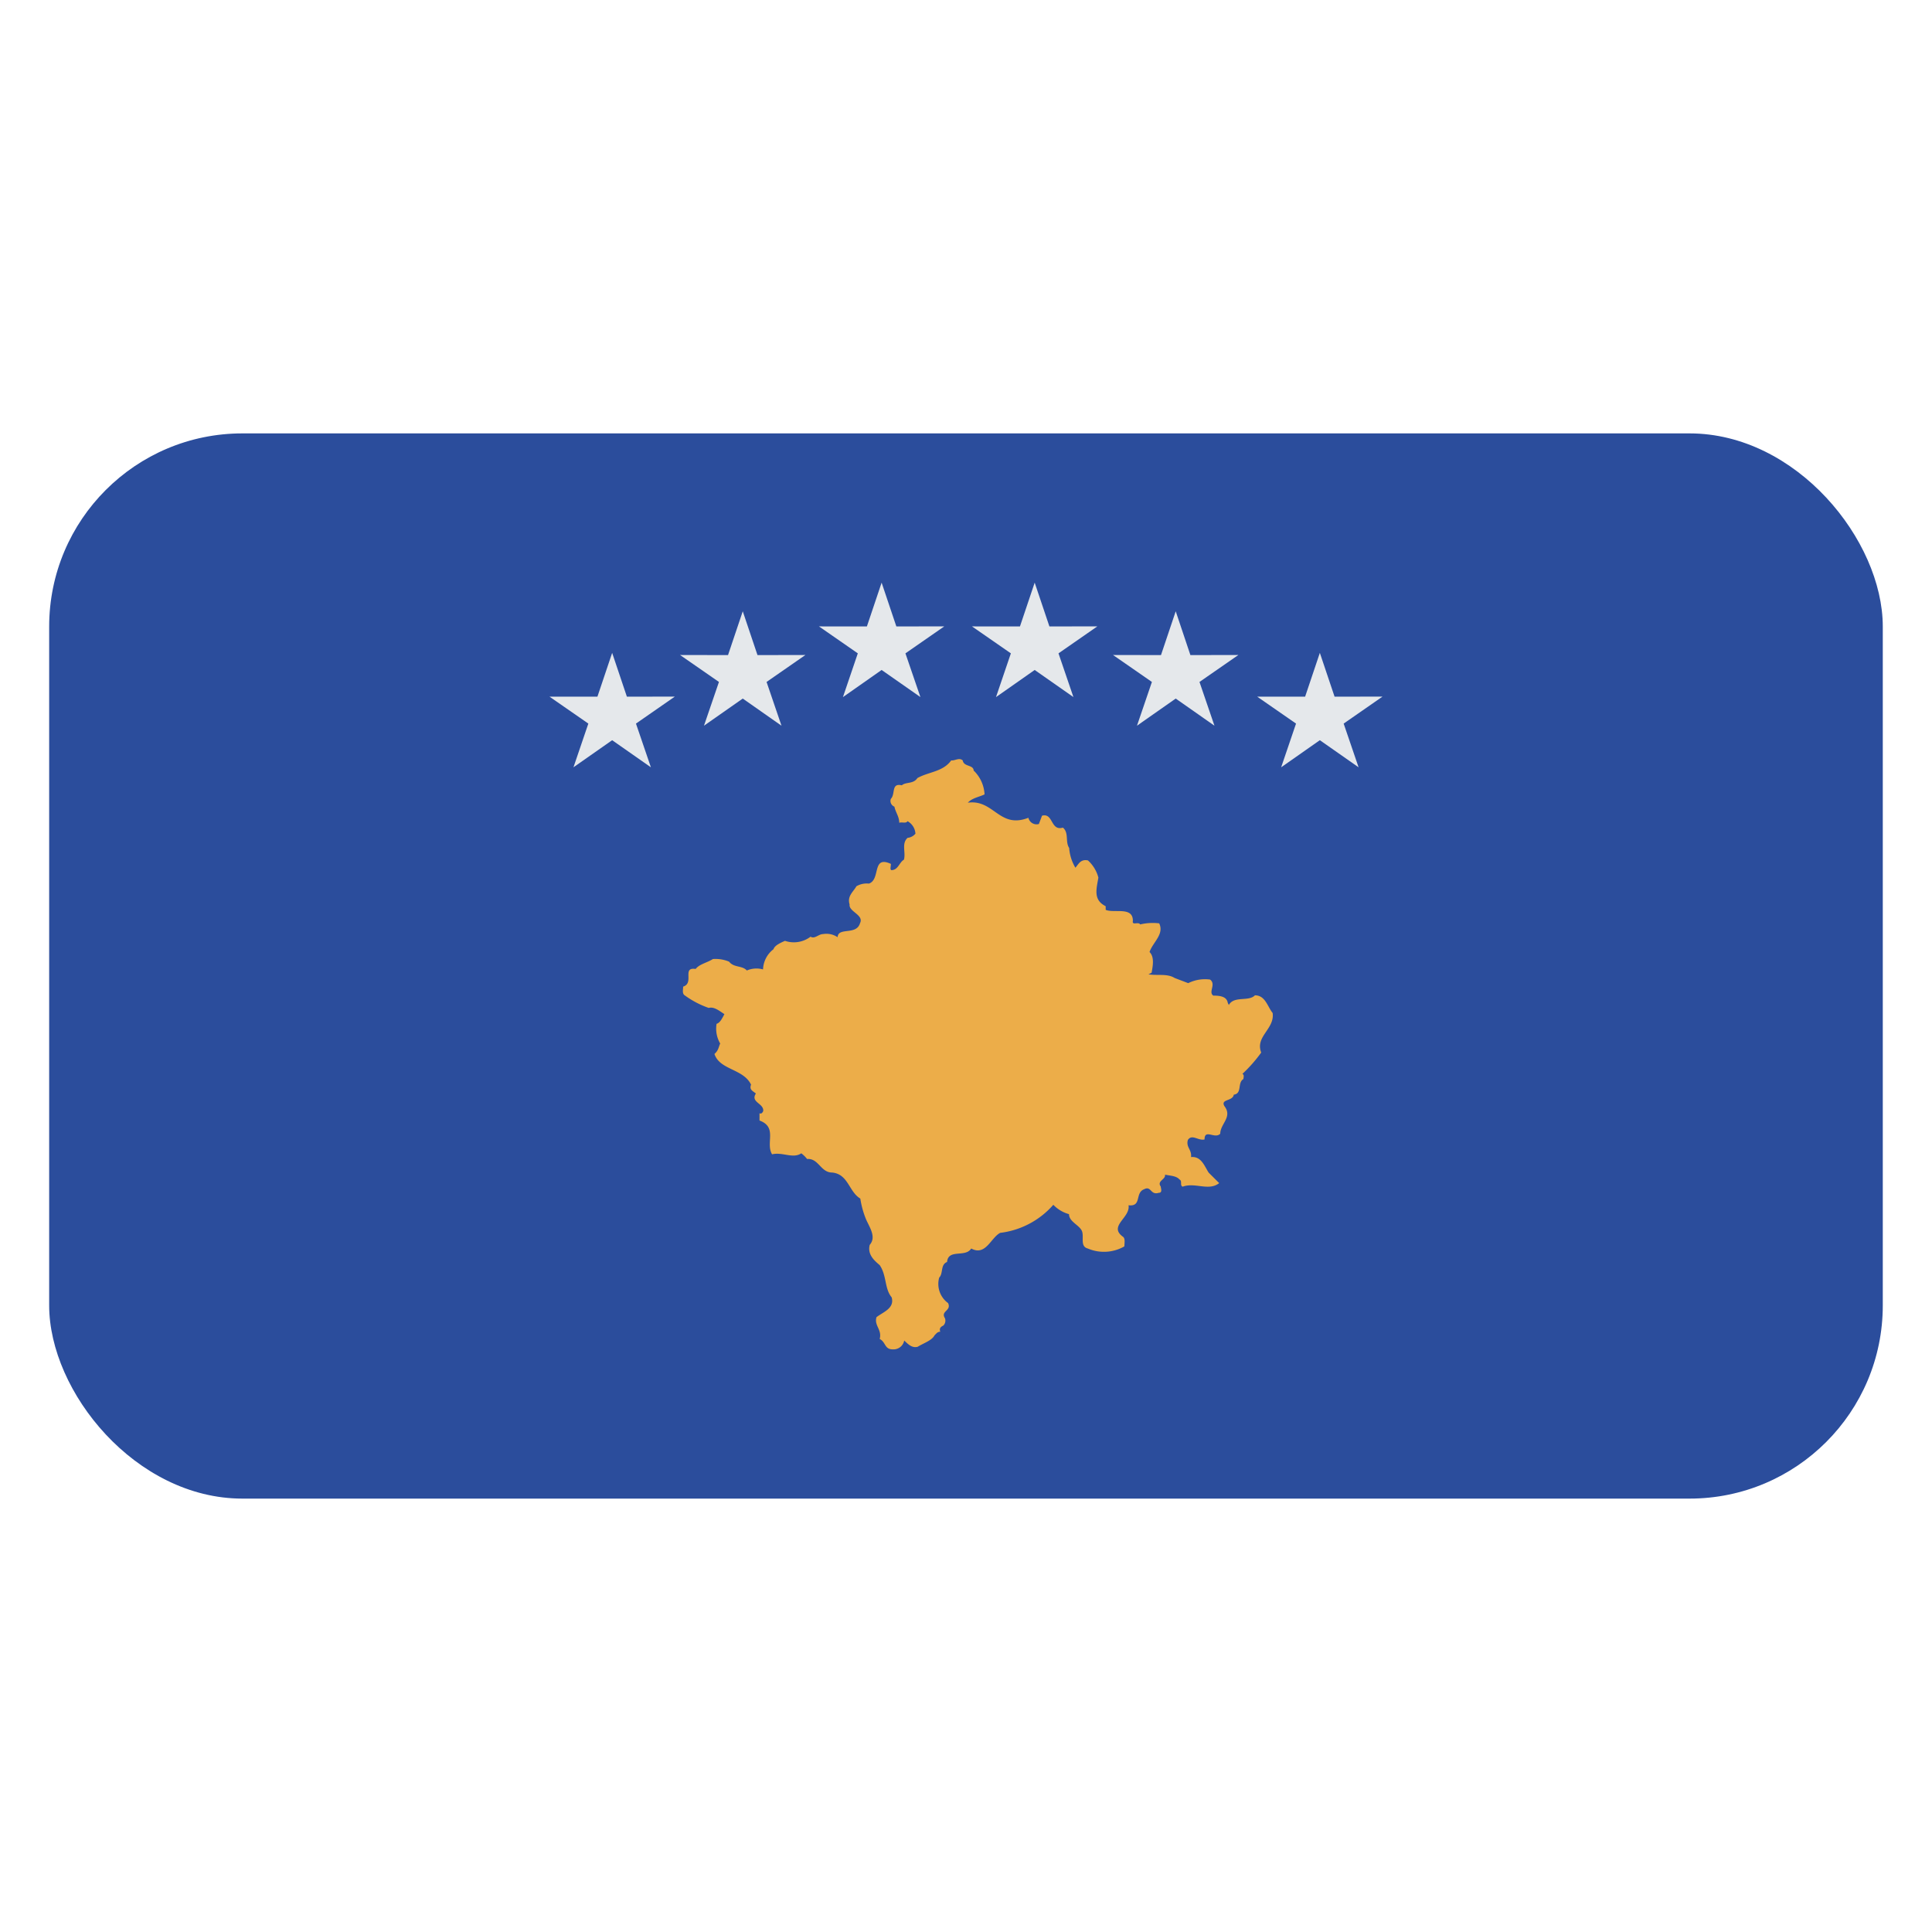 <svg id="Layer_1" data-name="Layer 1" xmlns="http://www.w3.org/2000/svg" xmlns:xlink="http://www.w3.org/1999/xlink" viewBox="0 0 40 40"><defs><style>.cls-1{fill:none;}.cls-2{clip-path:url(#clip-path);}.cls-3{fill:#2b4d9c;}.cls-4{clip-path:url(#clip-path-2);}.cls-5{fill:#ecad49;}.cls-6{fill:#e5e8eb;}</style><clipPath id="clip-path"><rect class="cls-1" x="1.018" y="8.973" width="37.963" height="22.054" rx="4"/></clipPath><clipPath id="clip-path-2"><rect class="cls-1" x="1.018" y="8.973" width="37.963" height="22.054"/></clipPath></defs><g class="cls-2"><rect class="cls-3" x="1.018" y="8.973" width="37.963" height="22.054"/><g class="cls-4"><path class="cls-5" d="M20.168,15.962a.74.74,0,0,1,.216.485c-.109.053-.26.075-.346.172.541-.076.649.549,1.254.312a.173.173,0,0,0,.217.129l.065-.172c.237-.064.172.323.432.247.13.108.044.291.13.421a.923.923,0,0,0,.129.409c.066-.075.108-.183.26-.151a.734.734,0,0,1,.216.356c-.043.247-.108.463.151.592v.075c.174.076.563-.075.563.226-.022.108.108.011.152.076A1.127,1.127,0,0,1,24,19.117c.108.226-.13.388-.2.593.108.107.065.3.043.429l-.065.033c.173.032.39-.021.541.076l.282.107a.779.779,0,0,1,.453-.074c.13.1-.043.258.066.332.151,0,.28.023.3.152l.022.042c.107-.194.411-.064.54-.2.217,0,.26.237.367.366.044.334-.367.485-.237.819a2.971,2.971,0,0,1-.389.441c.043.022.021.075.021.107-.13.077-.021.3-.2.324-.02.14-.28.086-.194.237.174.226-.086.366-.086.571-.109.119-.325-.109-.325.119-.13.032-.26-.119-.345.01-.045.151.085.2.065.355.215-.022.28.194.366.323l.217.216c-.217.172-.5-.022-.757.074-.065-.032,0-.117-.065-.149-.065-.077-.194-.077-.3-.1.02.1-.174.129-.088.246,0,.033.043.13-.042.13-.174.054-.152-.15-.3-.075-.2.075-.043.365-.325.333.043.26-.431.431-.108.657.043.043.022.13.022.194a.851.851,0,0,1-.757.044c-.174-.044-.064-.26-.129-.377s-.26-.183-.26-.334a.714.714,0,0,1-.325-.194,1.74,1.74,0,0,1-1.1.581c-.194.1-.3.486-.6.324-.119.194-.476,0-.5.279-.141.054-.076.238-.163.323a.49.49,0,0,0,.184.528c.076.162-.162.162-.065.313a.144.144,0,0,1-.032.151c-.065.032-.087.064-.065.129-.055,0-.076.032-.119.075-.054.107-.227.161-.347.236-.118.033-.2-.053-.28-.129a.226.226,0,0,1-.238.183c-.173,0-.141-.15-.27-.215.053-.194-.12-.279-.066-.452.141-.108.378-.183.314-.41-.151-.182-.1-.452-.248-.667-.1-.086-.26-.215-.206-.42.14-.161,0-.355-.076-.527a1.849,1.849,0,0,1-.119-.431c-.238-.14-.248-.507-.584-.539-.238,0-.28-.3-.518-.28a.641.641,0,0,0-.12-.118c-.173.118-.389-.032-.605.021-.141-.236.119-.559-.26-.7v-.15c.043.021.065-.022.076-.044.022-.161-.271-.182-.151-.365-.065-.054-.141-.076-.1-.184-.163-.333-.649-.3-.758-.635.087-.075.087-.151.119-.216a.607.607,0,0,1-.075-.408c.075-.022.118-.119.162-.2-.1-.065-.216-.161-.325-.129a1.9,1.9,0,0,1-.508-.269c-.043-.042-.021-.118-.021-.172.238-.076-.033-.41.259-.366.076-.1.238-.129.357-.205a.728.728,0,0,1,.335.054c.1.129.27.075.368.183a.5.5,0,0,1,.335-.022.55.55,0,0,1,.217-.419c.021-.076.14-.13.237-.173a.571.571,0,0,0,.53-.086c.087.054.163-.054.26-.054a.411.411,0,0,1,.3.065c.01-.216.389-.032.464-.291.087-.172-.238-.237-.216-.388-.054-.172.075-.258.141-.376a.424.424,0,0,1,.259-.055c.249-.085.054-.592.455-.408,0,.053-.023.118.01.129.141,0,.163-.162.26-.216.042-.15-.055-.333.075-.452a.246.246,0,0,0,.163-.086.316.316,0,0,0-.163-.259c-.033.054-.118.011-.172.033,0-.129-.076-.215-.1-.334a.127.127,0,0,1-.074-.162c.1-.1,0-.333.227-.28.085-.075.237-.021.323-.15.228-.129.531-.129.7-.366.076.011.162-.065.238,0,.021.139.227.085.227.215"/><polygon class="cls-6" points="13.476 15.886 12.674 15.325 11.873 15.886 12.181 14.981 11.376 14.423 12.369 14.424 12.674 13.517 12.979 14.424 13.972 14.422 13.167 14.981 13.476 15.886"/><polygon class="cls-6" points="16.18 15.025 15.378 14.463 14.575 15.025 14.885 14.119 14.08 13.561 15.073 13.563 15.378 12.656 15.683 13.563 16.675 13.561 15.871 14.119 16.18 15.025"/><polygon class="cls-6" points="22.224 14.432 21.422 13.871 20.621 14.433 20.929 13.527 20.124 12.969 21.117 12.97 21.422 12.063 21.727 12.97 22.72 12.968 21.915 13.527 22.224 14.432"/><polygon class="cls-6" points="25.144 15.025 24.342 14.463 23.54 15.025 23.849 14.119 23.044 13.561 24.037 13.563 24.342 12.656 24.646 13.563 25.639 13.561 24.834 14.119 25.144 15.025"/><polygon class="cls-6" points="19.056 14.432 18.253 13.871 17.452 14.433 17.76 13.527 16.956 12.969 17.948 12.97 18.253 12.063 18.558 12.97 19.551 12.968 18.746 13.527 19.056 14.432"/><polygon class="cls-6" points="28.128 15.886 27.326 15.325 26.525 15.886 26.833 14.981 26.028 14.423 27.021 14.424 27.326 13.517 27.631 14.424 28.624 14.422 27.819 14.981 28.128 15.886"/></g></g></svg>